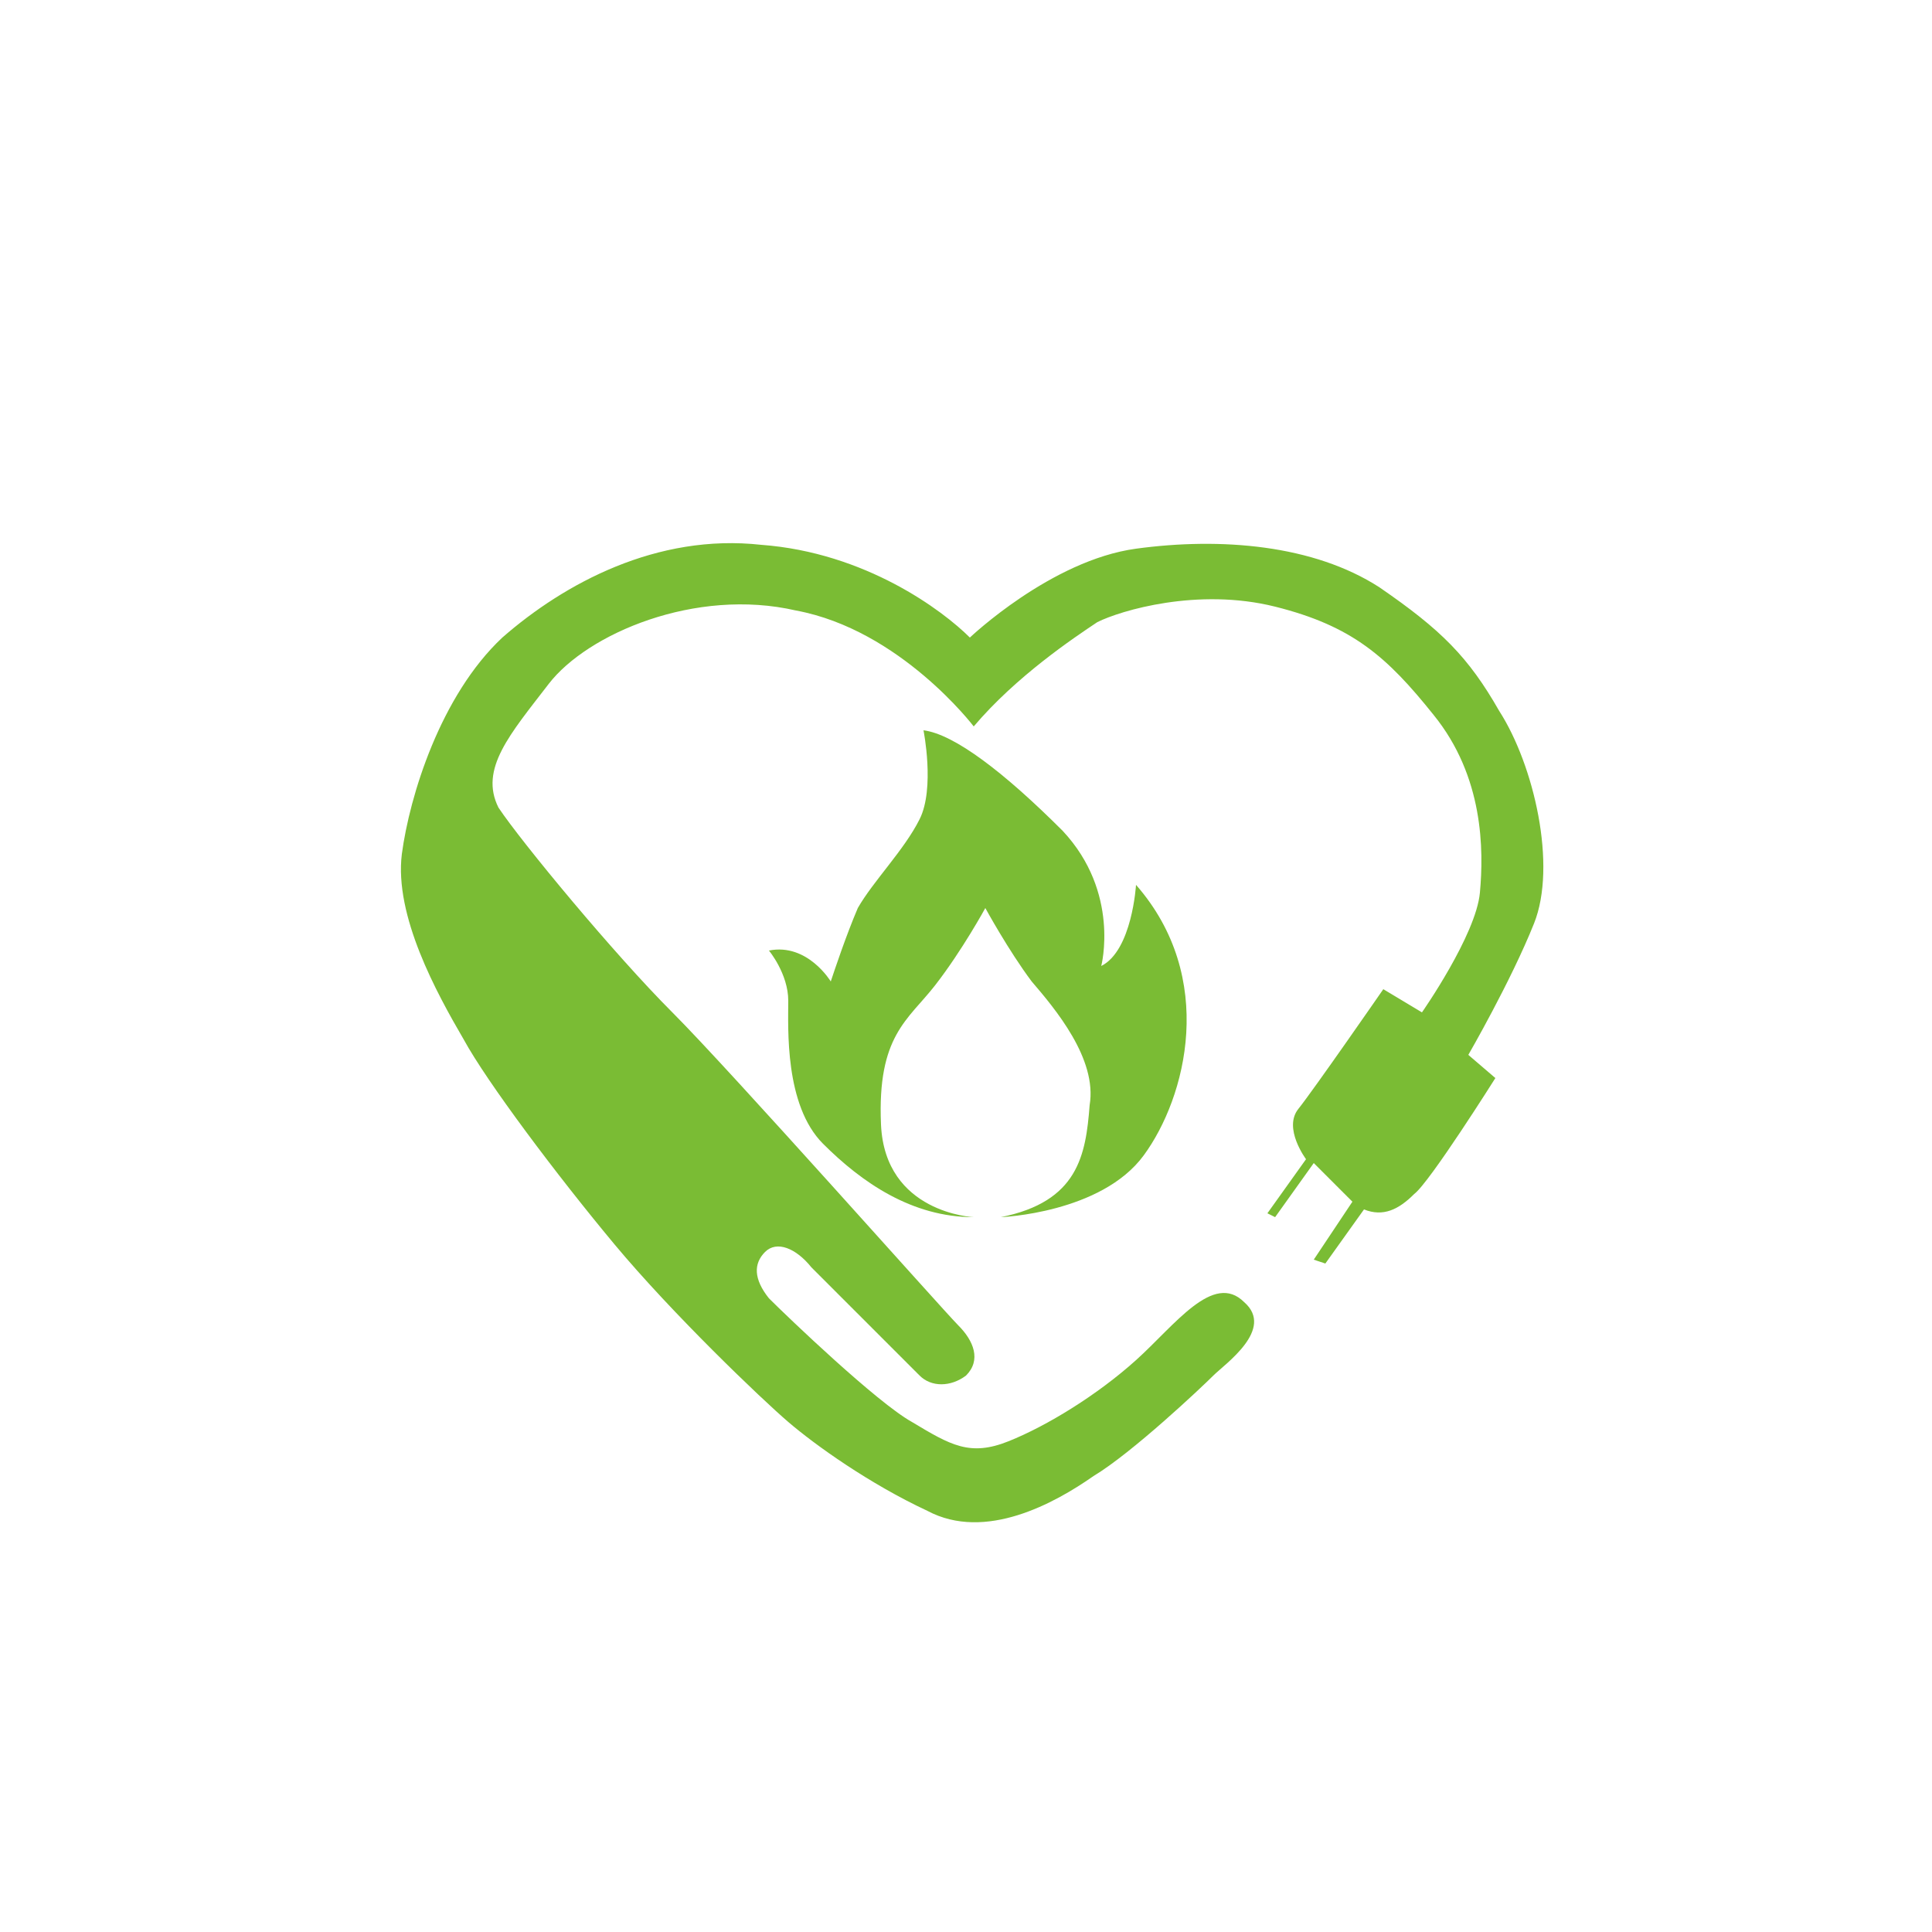 <?xml version="1.0" encoding="utf-8"?>
<!-- Generator: Adobe Illustrator 19.2.1, SVG Export Plug-In . SVG Version: 6.00 Build 0)  -->
<svg version="1.0" id="圖層_1" xmlns="http://www.w3.org/2000/svg" xmlns:xlink="http://www.w3.org/1999/xlink" x="0px" y="0px"
	 viewBox="0 0 50 50" style="enable-background:new 0 0 50 50;" xml:space="preserve">
<style type="text/css">
	.st0{fill:#7ABC34;}
</style>
<g>
	<path class="st0" d="M25.2,18.8c0,0-1.9-2.5-4.6-3c-2.6-0.6-5.4,0.6-6.4,1.9s-1.8,2.2-1.3,3.2c0.6,0.9,3,3.8,4.5,5.3
		c1.5,1.5,7,7.7,7.4,8.1s0.6,0.9,0.2,1.3c-0.4,0.3-0.9,0.3-1.2,0c-0.3-0.3-2.4-2.4-2.8-2.8c-0.4-0.5-0.9-0.7-1.2-0.4
		c-0.3,0.3-0.3,0.7,0.1,1.2c0.5,0.5,2.8,2.7,3.7,3.2c1,0.6,1.5,0.9,2.5,0.5s2.3-1.2,3.3-2.1c1-0.9,2-2.3,2.8-1.5
		c0.8,0.7-0.5,1.6-0.8,1.9c-0.3,0.3-2.1,2-3.1,2.6c-1,0.7-2.8,1.7-4.3,0.9c-1.5-0.7-2.9-1.7-3.6-2.3s-3-2.8-4.5-4.6S12.6,28,12,26.9
		c-0.7-1.2-1.8-3.2-1.6-4.8c0.2-1.5,1-4.1,2.6-5.6c1.6-1.4,4-2.7,6.7-2.4c2.7,0.2,4.7,1.7,5.4,2.4c0,0,2.1-2,4.3-2.3s4.6-0.1,6.3,1
		c1.6,1.1,2.3,1.8,3.1,3.2c0.9,1.4,1.5,4,0.9,5.5S38,27.3,38,27.3l0.7,0.6c0,0-1.7,2.7-2.1,3c-0.4,0.4-0.8,0.6-1.3,0.4l-1,1.4
		L34,32.6l1-1.5l-1-1l-1,1.4l-0.2-0.1l1-1.4c0,0-0.6-0.8-0.2-1.3c0.4-0.5,2.2-3.1,2.2-3.1l1,0.6c0,0,1.4-2,1.5-3.1s0.1-3-1.2-4.6
		C35.9,17,35,16.2,33,15.7c-2-0.5-4,0.1-4.6,0.4C27.8,16.5,26.3,17.5,25.2,18.8z"/>
	<path class="st0" d="M21.5,25.4c0,0-0.6-1-1.6-0.8c0,0,0.5,0.6,0.5,1.3c0,0.7-0.1,2.7,0.9,3.7s2.3,1.9,3.9,1.9c0,0-2.3-0.1-2.4-2.4
		s0.7-2.7,1.4-3.6c0.7-0.9,1.3-2,1.3-2s0.6,1.1,1.2,1.9c0.6,0.7,1.7,2,1.5,3.2c-0.1,1.3-0.3,2.5-2.3,2.9c0,0,2.6-0.1,3.7-1.6
		s1.9-4.6-0.2-7c0,0-0.1,1.7-0.9,2.1c0,0,0.5-1.9-1-3.5C26,20,24.7,19,23.9,18.9c0,0,0.3,1.5-0.1,2.3s-1.2,1.6-1.6,2.3
		C21.9,24.2,21.6,25.1,21.5,25.4z"/>
</g>
</svg>
